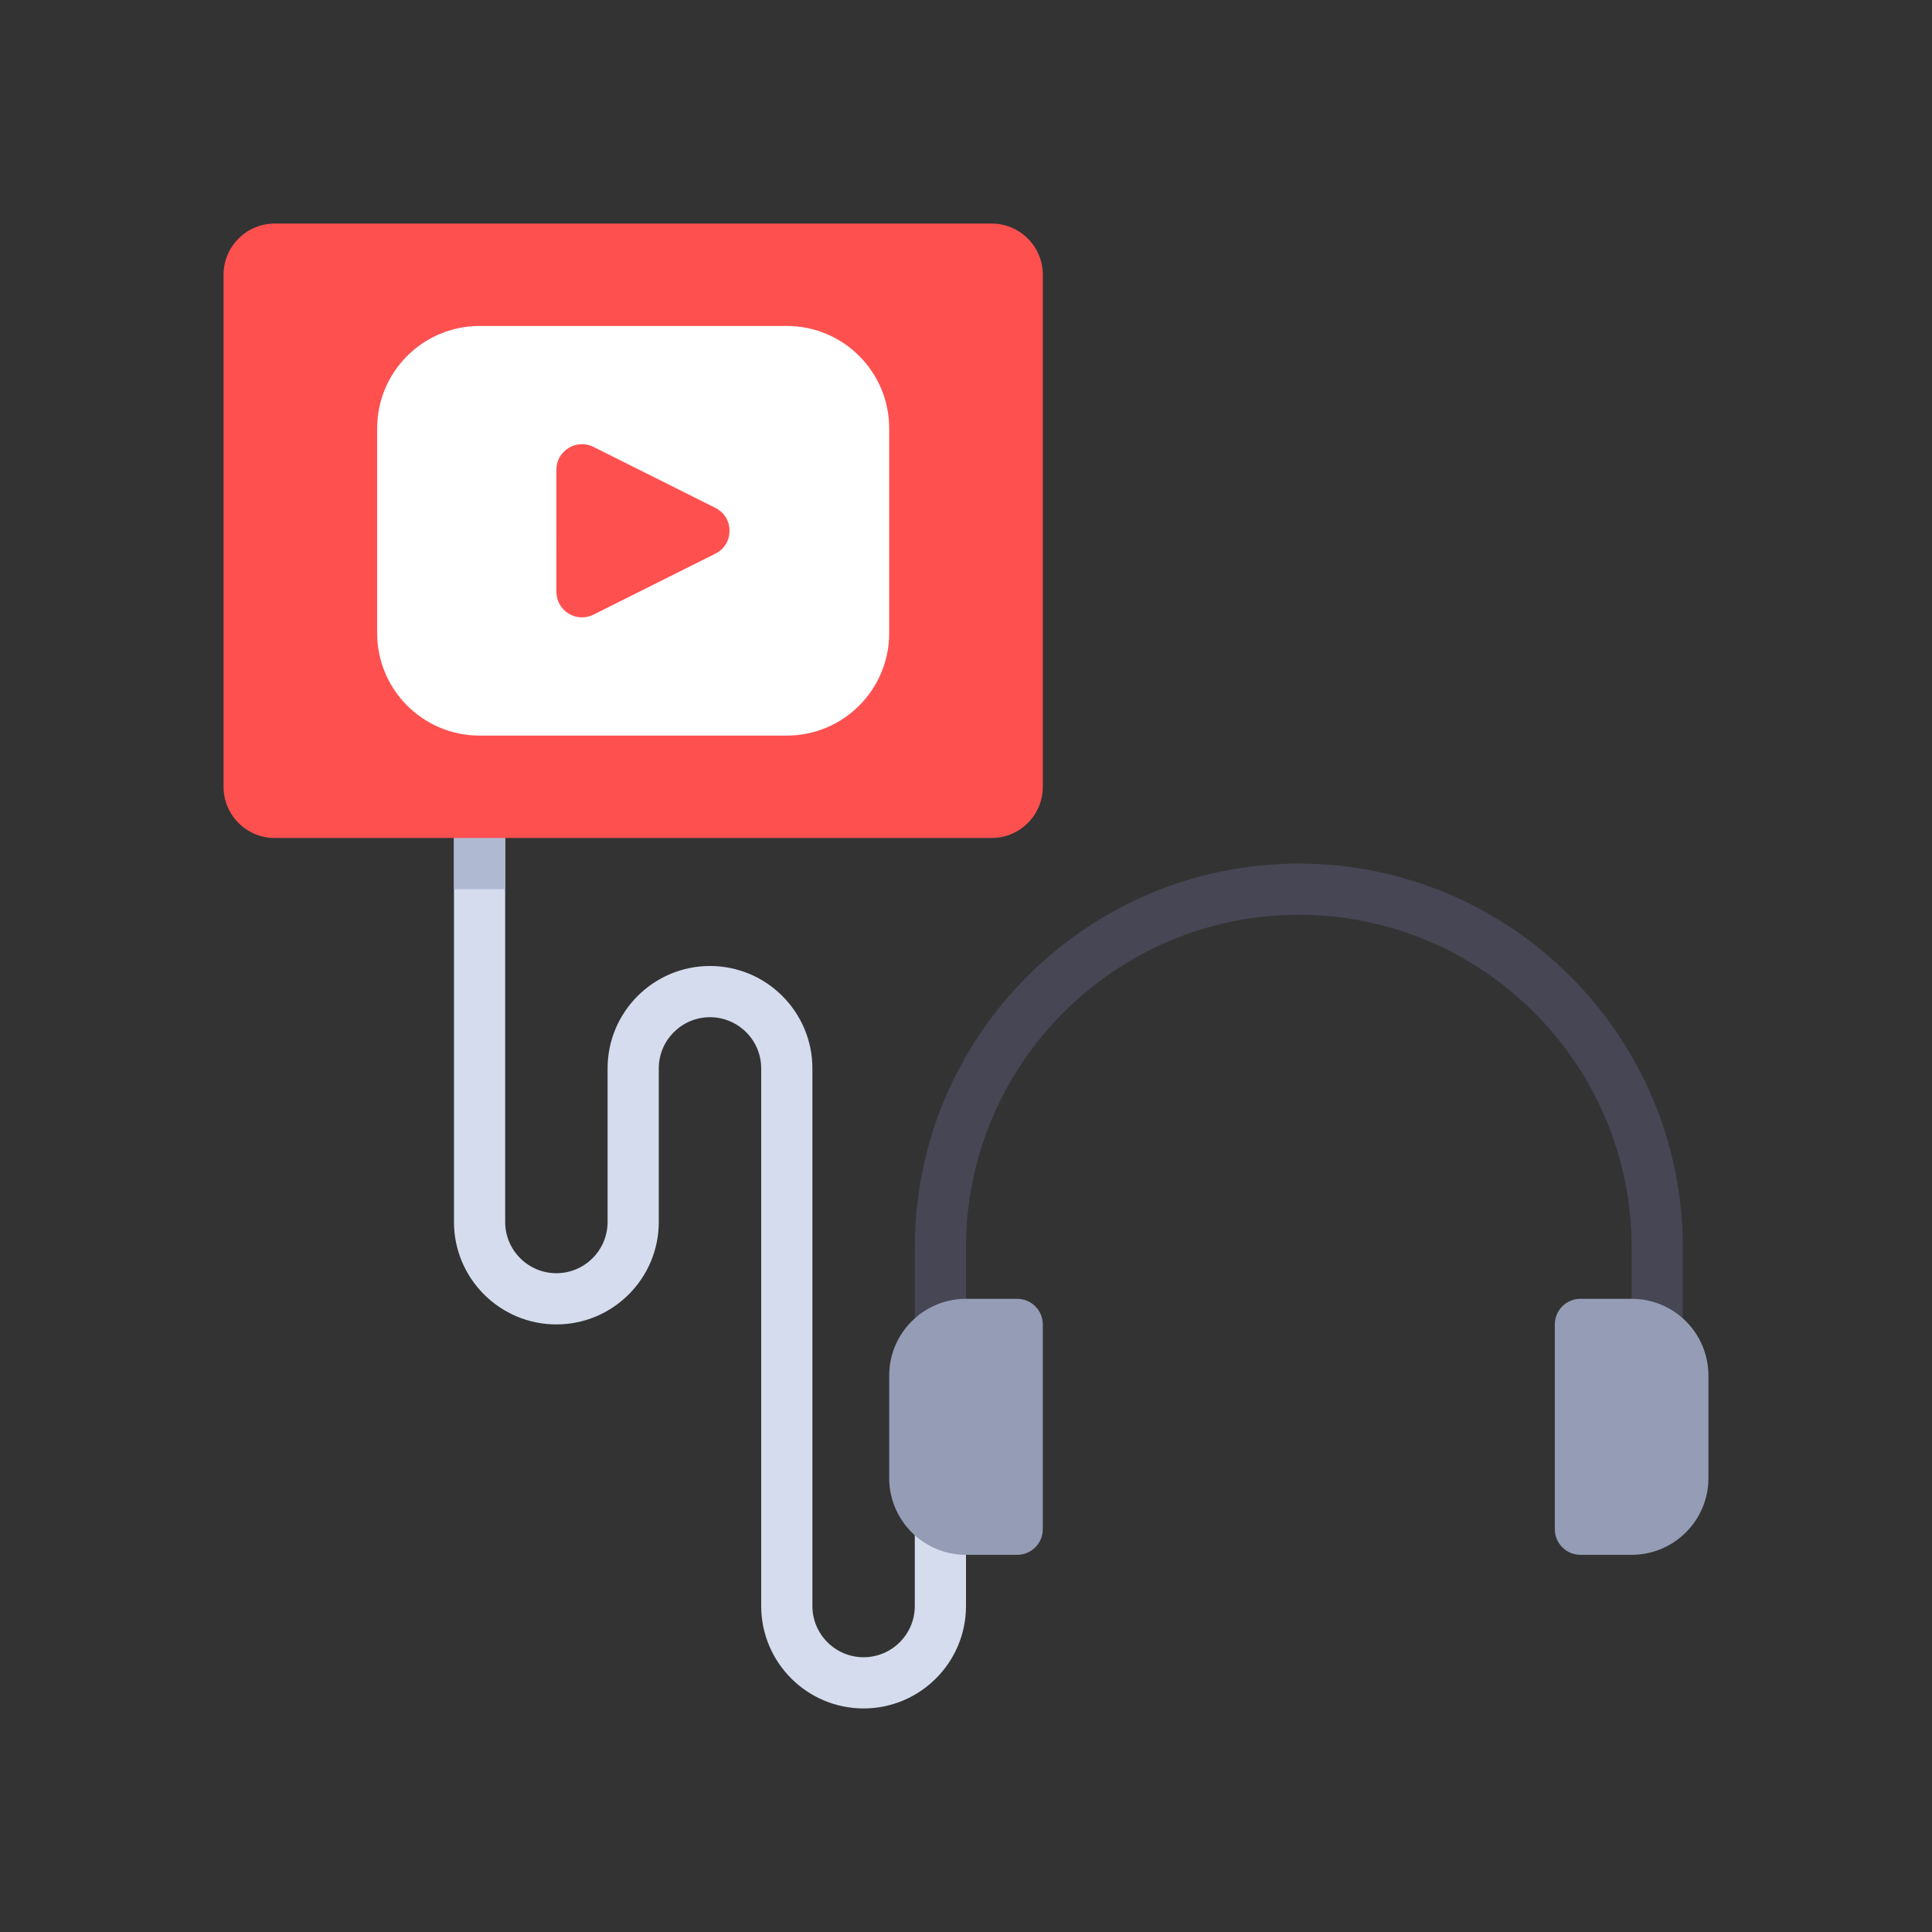 <?xml version="1.0" encoding="utf-8"?>
<!-- Generator: Adobe Illustrator 16.0.0, SVG Export Plug-In . SVG Version: 6.00 Build 0)  -->
<!DOCTYPE svg PUBLIC "-//W3C//DTD SVG 1.1//EN" "http://www.w3.org/Graphics/SVG/1.1/DTD/svg11.dtd">
<svg version="1.1" id="Layer_1" xmlns="http://www.w3.org/2000/svg" xmlns:xlink="http://www.w3.org/1999/xlink" x="0px" y="0px"
	 width="350px" height="350px" viewBox="0 0 350 350" enable-background="new 0 0 350 350" xml:space="preserve">
<rect x="0" y="0" width="350" height="350" fill="#333333" stroke="none"/>
<path fill="#D5DCED" d="M156.448,309.5c-10.231,0-18.551-8.32-18.551-18.552v-97.396c0-5.114-4.163-9.276-9.276-9.276
	s-9.276,4.162-9.276,9.276v27.827c0,10.232-8.32,18.552-18.551,18.552s-18.552-8.32-18.552-18.552v-74.207h9.276v74.207
	c0,5.113,4.163,9.275,9.276,9.275s9.276-4.162,9.276-9.275v-27.827c0-10.231,8.32-18.552,18.551-18.552s18.552,8.32,18.552,18.552
	v97.396c0,5.114,4.163,9.276,9.275,9.276c5.113,0,9.276-4.162,9.276-9.276v-18.552H175v18.552
	C175,301.18,166.679,309.5,156.448,309.5z"/>
<rect x="82.241" y="147.172" fill="#AFB9D2" width="9.276" height="13.914"/>
<path fill="#FF5050" d="M179.639,151.811H49.776c-5.123,0-9.276-4.153-9.276-9.276V49.776c0-5.123,4.153-9.276,9.276-9.276h129.862
	c5.122,0,9.276,4.153,9.276,9.276v92.759C188.914,147.658,184.762,151.811,179.639,151.811z"/>
<path fill="#464655" d="M304.861,244.569h-9.275v-18.552c0-33.244-27.049-60.293-60.294-60.293S175,192.772,175,226.017v18.552
	h-9.276v-18.552c0-38.362,31.206-69.568,69.57-69.568c38.362,0,69.568,31.206,69.568,69.568L304.861,244.569L304.861,244.569z"/>
<g>
	<path fill="#959CB5" d="M184.275,281.672H175c-7.684,0-13.914-6.229-13.914-13.913v-18.553c0-7.685,6.23-13.914,13.914-13.914
		h9.275c2.562,0,4.639,2.078,4.639,4.639v37.104C188.914,279.597,186.837,281.672,184.275,281.672z"/>
	<path fill="#959CB5" d="M295.586,281.672h-9.276c-2.561,0-4.638-2.077-4.638-4.638v-37.104c0-2.562,2.077-4.639,4.638-4.639h9.276
		c7.685,0,13.914,6.229,13.914,13.914v18.552C309.5,275.442,303.271,281.672,295.586,281.672z"/>
</g>
<path fill="#FFFFFF" d="M142.535,59.052H86.879c-10.246,0-18.552,8.306-18.552,18.551v37.104c0,10.246,8.306,18.552,18.552,18.552
	h55.655c10.246,0,18.551-8.306,18.551-18.552V77.604C161.086,67.357,152.78,59.052,142.535,59.052z M129.6,100.303l-22.094,11.048
	c-3.083,1.542-6.713-0.7-6.713-4.148V85.108c0-3.448,3.628-5.69,6.713-4.149L129.6,92.007
	C133.018,93.716,133.018,98.594,129.6,100.303z"/>
</svg>
